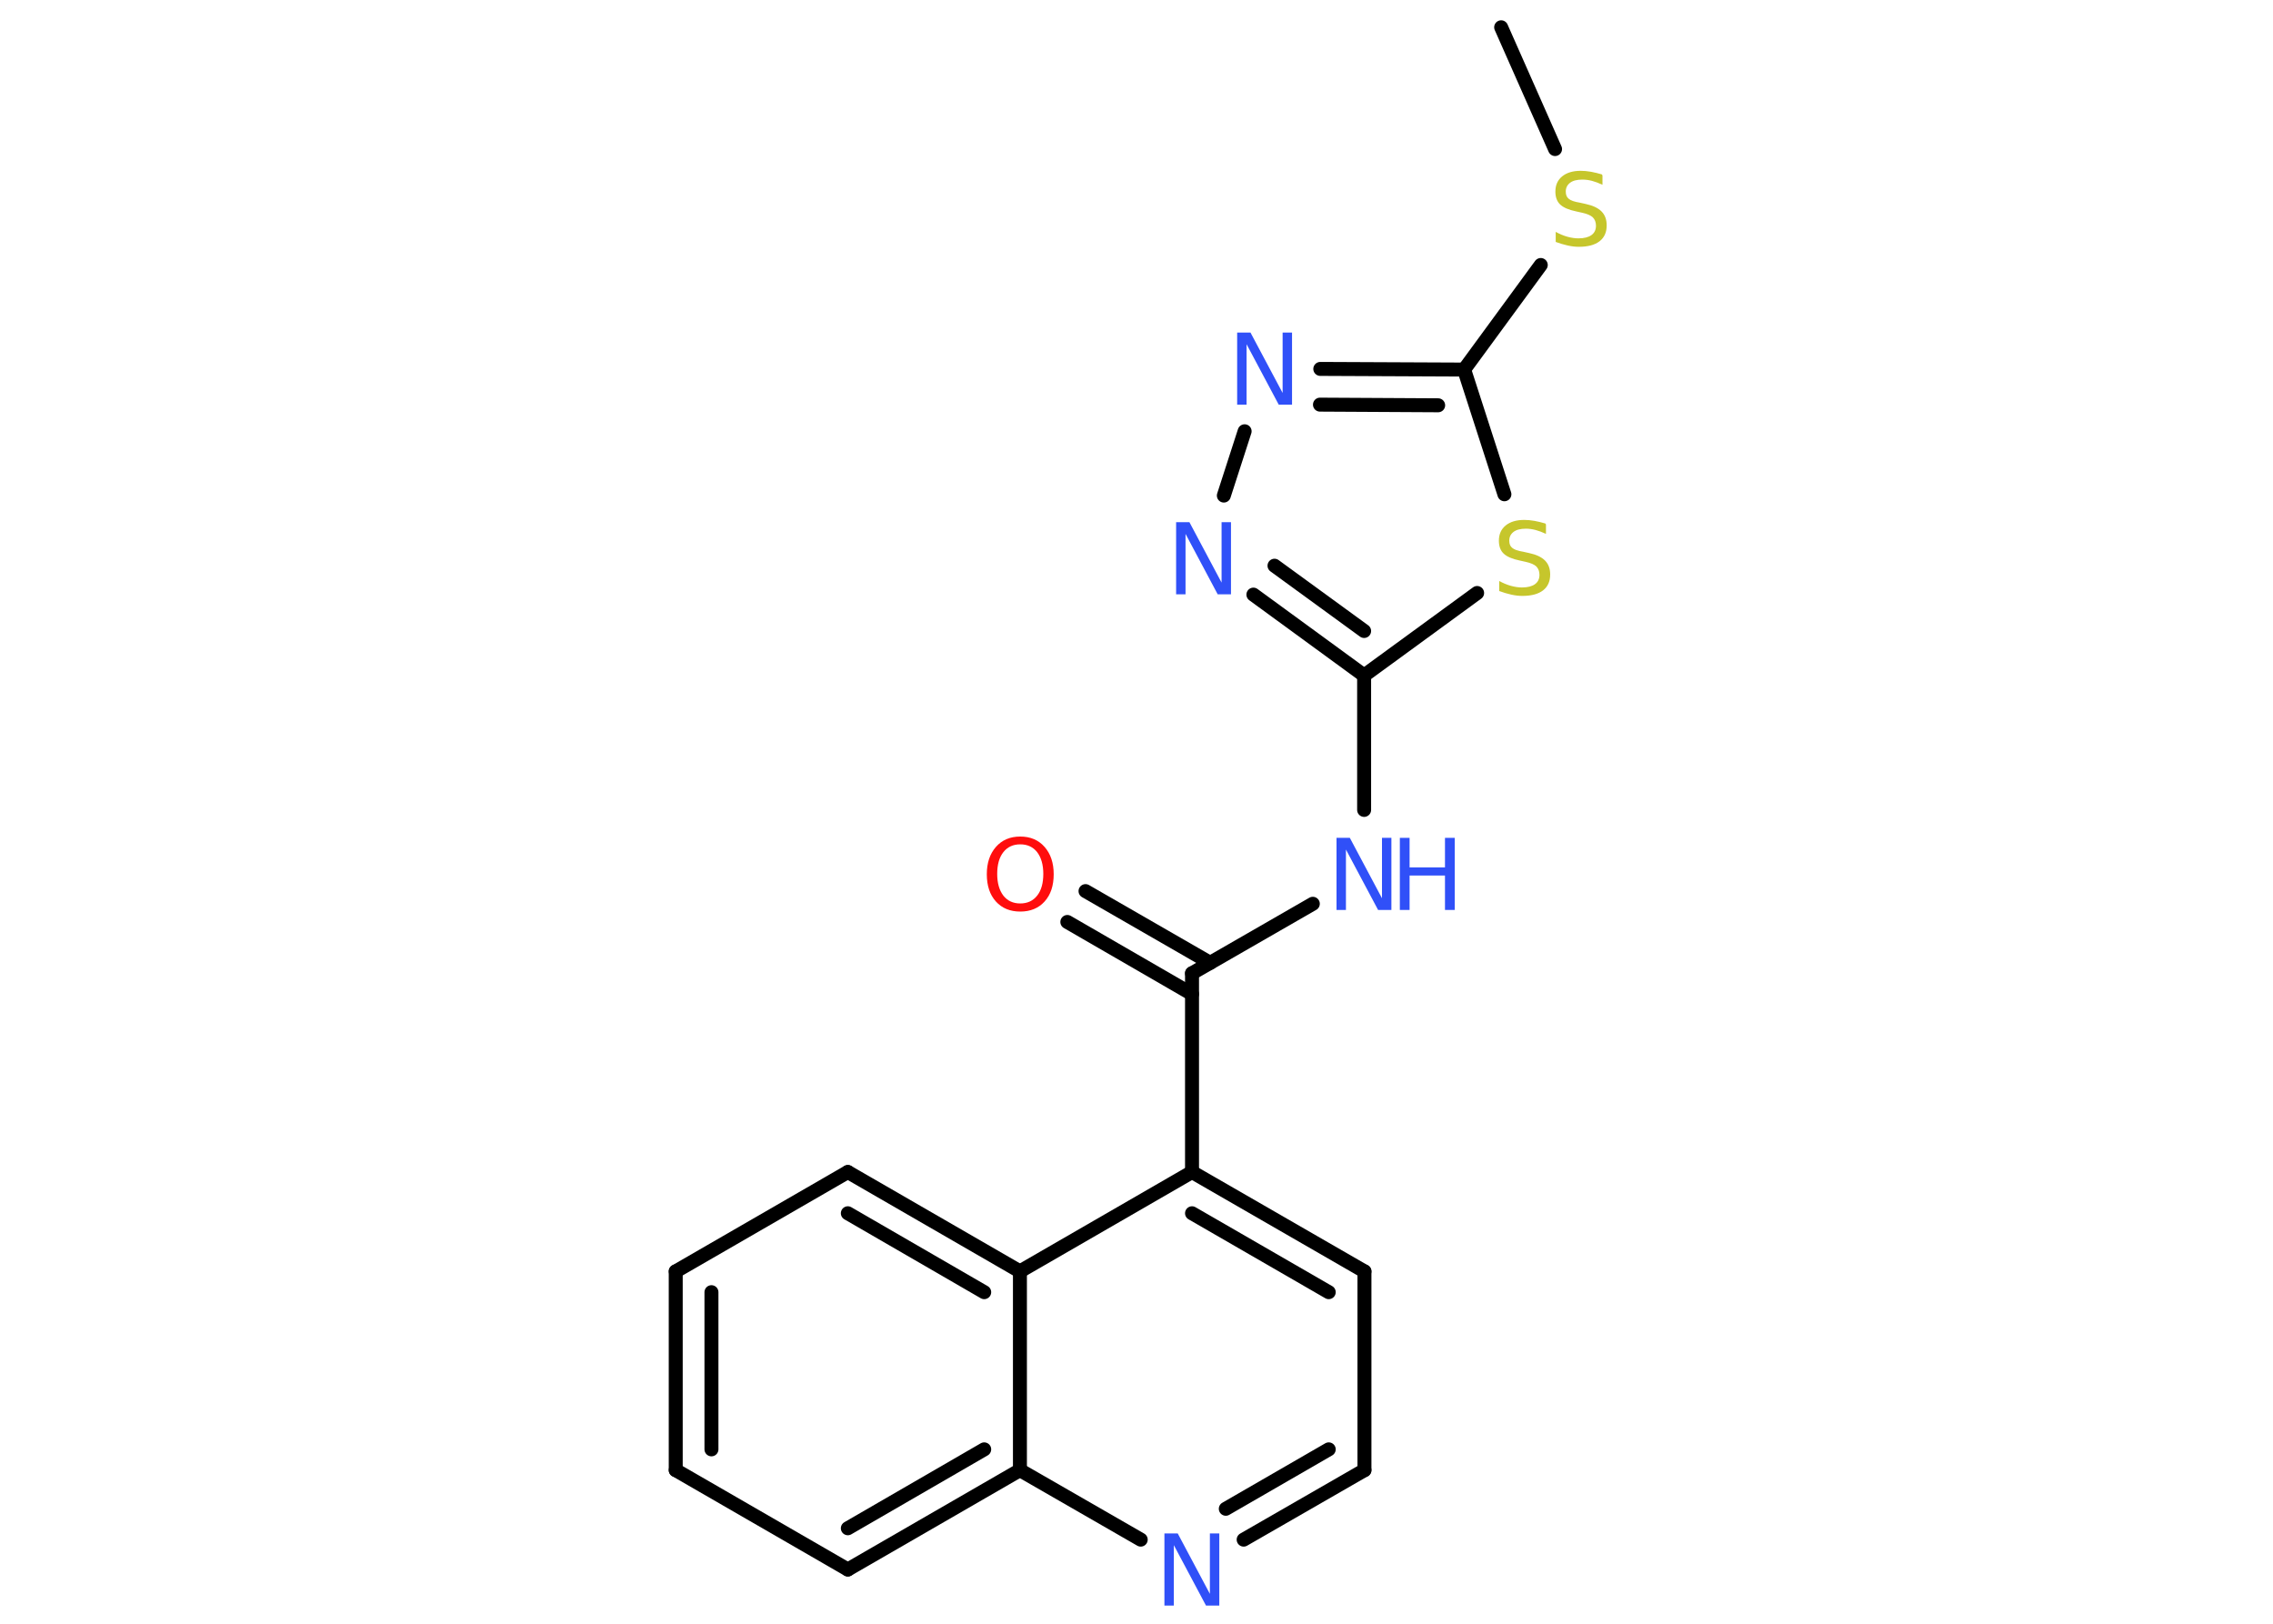 <?xml version='1.0' encoding='UTF-8'?>
<!DOCTYPE svg PUBLIC "-//W3C//DTD SVG 1.1//EN" "http://www.w3.org/Graphics/SVG/1.1/DTD/svg11.dtd">
<svg version='1.2' xmlns='http://www.w3.org/2000/svg' xmlns:xlink='http://www.w3.org/1999/xlink' width='70.0mm' height='50.0mm' viewBox='0 0 70.0 50.0'>
  <desc>Generated by the Chemistry Development Kit (http://github.com/cdk)</desc>
  <g stroke-linecap='round' stroke-linejoin='round' stroke='#000000' stroke-width='.43' fill='#3050F8'>
    <rect x='.0' y='.0' width='70.0' height='50.0' fill='#FFFFFF' stroke='none'/>
    <g id='mol1' class='mol'>
      <line id='mol1bnd1' class='bond' x1='46.23' y1='.84' x2='47.89' y2='4.59'/>
      <line id='mol1bnd2' class='bond' x1='47.45' y1='8.16' x2='45.09' y2='11.38'/>
      <g id='mol1bnd3' class='bond'>
        <line x1='45.09' y1='11.38' x2='40.66' y2='11.36'/>
        <line x1='44.29' y1='12.48' x2='40.65' y2='12.46'/>
      </g>
      <line id='mol1bnd4' class='bond' x1='38.33' y1='13.28' x2='37.69' y2='15.26'/>
      <g id='mol1bnd5' class='bond'>
        <line x1='38.6' y1='18.31' x2='42.01' y2='20.8'/>
        <line x1='39.25' y1='17.42' x2='42.01' y2='19.43'/>
      </g>
      <line id='mol1bnd6' class='bond' x1='42.01' y1='20.8' x2='42.01' y2='24.94'/>
      <line id='mol1bnd7' class='bond' x1='40.43' y1='27.83' x2='36.71' y2='29.97'/>
      <g id='mol1bnd8' class='bond'>
        <line x1='36.71' y1='30.61' x2='32.87' y2='28.39'/>
        <line x1='37.27' y1='29.65' x2='33.43' y2='27.44'/>
      </g>
      <line id='mol1bnd9' class='bond' x1='36.71' y1='29.97' x2='36.71' y2='36.09'/>
      <g id='mol1bnd10' class='bond'>
        <line x1='42.02' y1='39.15' x2='36.71' y2='36.09'/>
        <line x1='40.92' y1='39.79' x2='36.71' y2='37.36'/>
      </g>
      <line id='mol1bnd11' class='bond' x1='42.02' y1='39.15' x2='42.02' y2='45.27'/>
      <g id='mol1bnd12' class='bond'>
        <line x1='38.3' y1='47.41' x2='42.02' y2='45.27'/>
        <line x1='37.75' y1='46.46' x2='40.92' y2='44.63'/>
      </g>
      <line id='mol1bnd13' class='bond' x1='35.13' y1='47.41' x2='31.41' y2='45.27'/>
      <g id='mol1bnd14' class='bond'>
        <line x1='26.11' y1='48.33' x2='31.41' y2='45.27'/>
        <line x1='26.11' y1='47.06' x2='30.31' y2='44.63'/>
      </g>
      <line id='mol1bnd15' class='bond' x1='26.11' y1='48.33' x2='20.81' y2='45.27'/>
      <g id='mol1bnd16' class='bond'>
        <line x1='20.81' y1='39.15' x2='20.81' y2='45.27'/>
        <line x1='21.91' y1='39.79' x2='21.91' y2='44.63'/>
      </g>
      <line id='mol1bnd17' class='bond' x1='20.81' y1='39.15' x2='26.11' y2='36.09'/>
      <g id='mol1bnd18' class='bond'>
        <line x1='31.41' y1='39.15' x2='26.11' y2='36.09'/>
        <line x1='30.31' y1='39.79' x2='26.11' y2='37.36'/>
      </g>
      <line id='mol1bnd19' class='bond' x1='36.71' y1='36.09' x2='31.41' y2='39.15'/>
      <line id='mol1bnd20' class='bond' x1='31.41' y1='45.27' x2='31.41' y2='39.15'/>
      <line id='mol1bnd21' class='bond' x1='42.01' y1='20.8' x2='45.49' y2='18.26'/>
      <line id='mol1bnd22' class='bond' x1='45.09' y1='11.38' x2='46.33' y2='15.22'/>
      <path id='mol1atm2' class='atom' d='M49.35 5.4v.29q-.17 -.08 -.32 -.12q-.15 -.04 -.3 -.04q-.25 .0 -.38 .1q-.13 .1 -.13 .27q.0 .15 .09 .22q.09 .08 .34 .12l.18 .04q.33 .07 .49 .23q.16 .16 .16 .43q.0 .32 -.22 .49q-.22 .17 -.64 .17q-.16 .0 -.34 -.04q-.18 -.04 -.37 -.11v-.31q.18 .1 .36 .15q.18 .05 .34 .05q.26 .0 .4 -.1q.14 -.1 .14 -.29q.0 -.16 -.1 -.26q-.1 -.09 -.33 -.14l-.18 -.04q-.34 -.07 -.49 -.21q-.15 -.14 -.15 -.4q.0 -.3 .21 -.47q.21 -.17 .57 -.17q.15 .0 .32 .03q.16 .03 .33 .08z' stroke='none' fill='#C6C62C'/>
      <path id='mol1atm4' class='atom' d='M38.11 10.24h.4l.99 1.86v-1.86h.29v2.22h-.41l-.99 -1.86v1.86h-.29v-2.22z' stroke='none'/>
      <path id='mol1atm5' class='atom' d='M36.23 16.08h.4l.99 1.86v-1.86h.29v2.22h-.41l-.99 -1.86v1.86h-.29v-2.22z' stroke='none'/>
      <g id='mol1atm7' class='atom'>
        <path d='M41.17 25.8h.4l.99 1.86v-1.86h.29v2.22h-.41l-.99 -1.86v1.86h-.29v-2.22z' stroke='none'/>
        <path d='M43.11 25.8h.3v.91h1.09v-.91h.3v2.22h-.3v-1.06h-1.09v1.06h-.3v-2.22z' stroke='none'/>
      </g>
      <path id='mol1atm9' class='atom' d='M31.42 26.0q-.33 .0 -.52 .24q-.19 .24 -.19 .67q.0 .42 .19 .67q.19 .24 .52 .24q.33 .0 .52 -.24q.19 -.24 .19 -.67q.0 -.42 -.19 -.67q-.19 -.24 -.52 -.24zM31.42 25.76q.47 .0 .75 .32q.28 .32 .28 .84q.0 .53 -.28 .84q-.28 .31 -.75 .31q-.47 .0 -.75 -.31q-.28 -.31 -.28 -.84q.0 -.52 .28 -.84q.28 -.32 .75 -.32z' stroke='none' fill='#FF0D0D'/>
      <path id='mol1atm13' class='atom' d='M35.87 47.22h.4l.99 1.86v-1.86h.29v2.22h-.41l-.99 -1.86v1.86h-.29v-2.22z' stroke='none'/>
      <path id='mol1atm20' class='atom' d='M47.61 16.15v.29q-.17 -.08 -.32 -.12q-.15 -.04 -.3 -.04q-.25 .0 -.38 .1q-.13 .1 -.13 .27q.0 .15 .09 .22q.09 .08 .34 .12l.18 .04q.33 .07 .49 .23q.16 .16 .16 .43q.0 .32 -.22 .49q-.22 .17 -.64 .17q-.16 .0 -.34 -.04q-.18 -.04 -.37 -.11v-.31q.18 .1 .36 .15q.18 .05 .34 .05q.26 .0 .4 -.1q.14 -.1 .14 -.29q.0 -.16 -.1 -.26q-.1 -.09 -.33 -.14l-.18 -.04q-.34 -.07 -.49 -.21q-.15 -.14 -.15 -.4q.0 -.3 .21 -.47q.21 -.17 .57 -.17q.15 .0 .32 .03q.16 .03 .33 .08z' stroke='none' fill='#C6C62C'/>
    </g>
  </g>
</svg>
